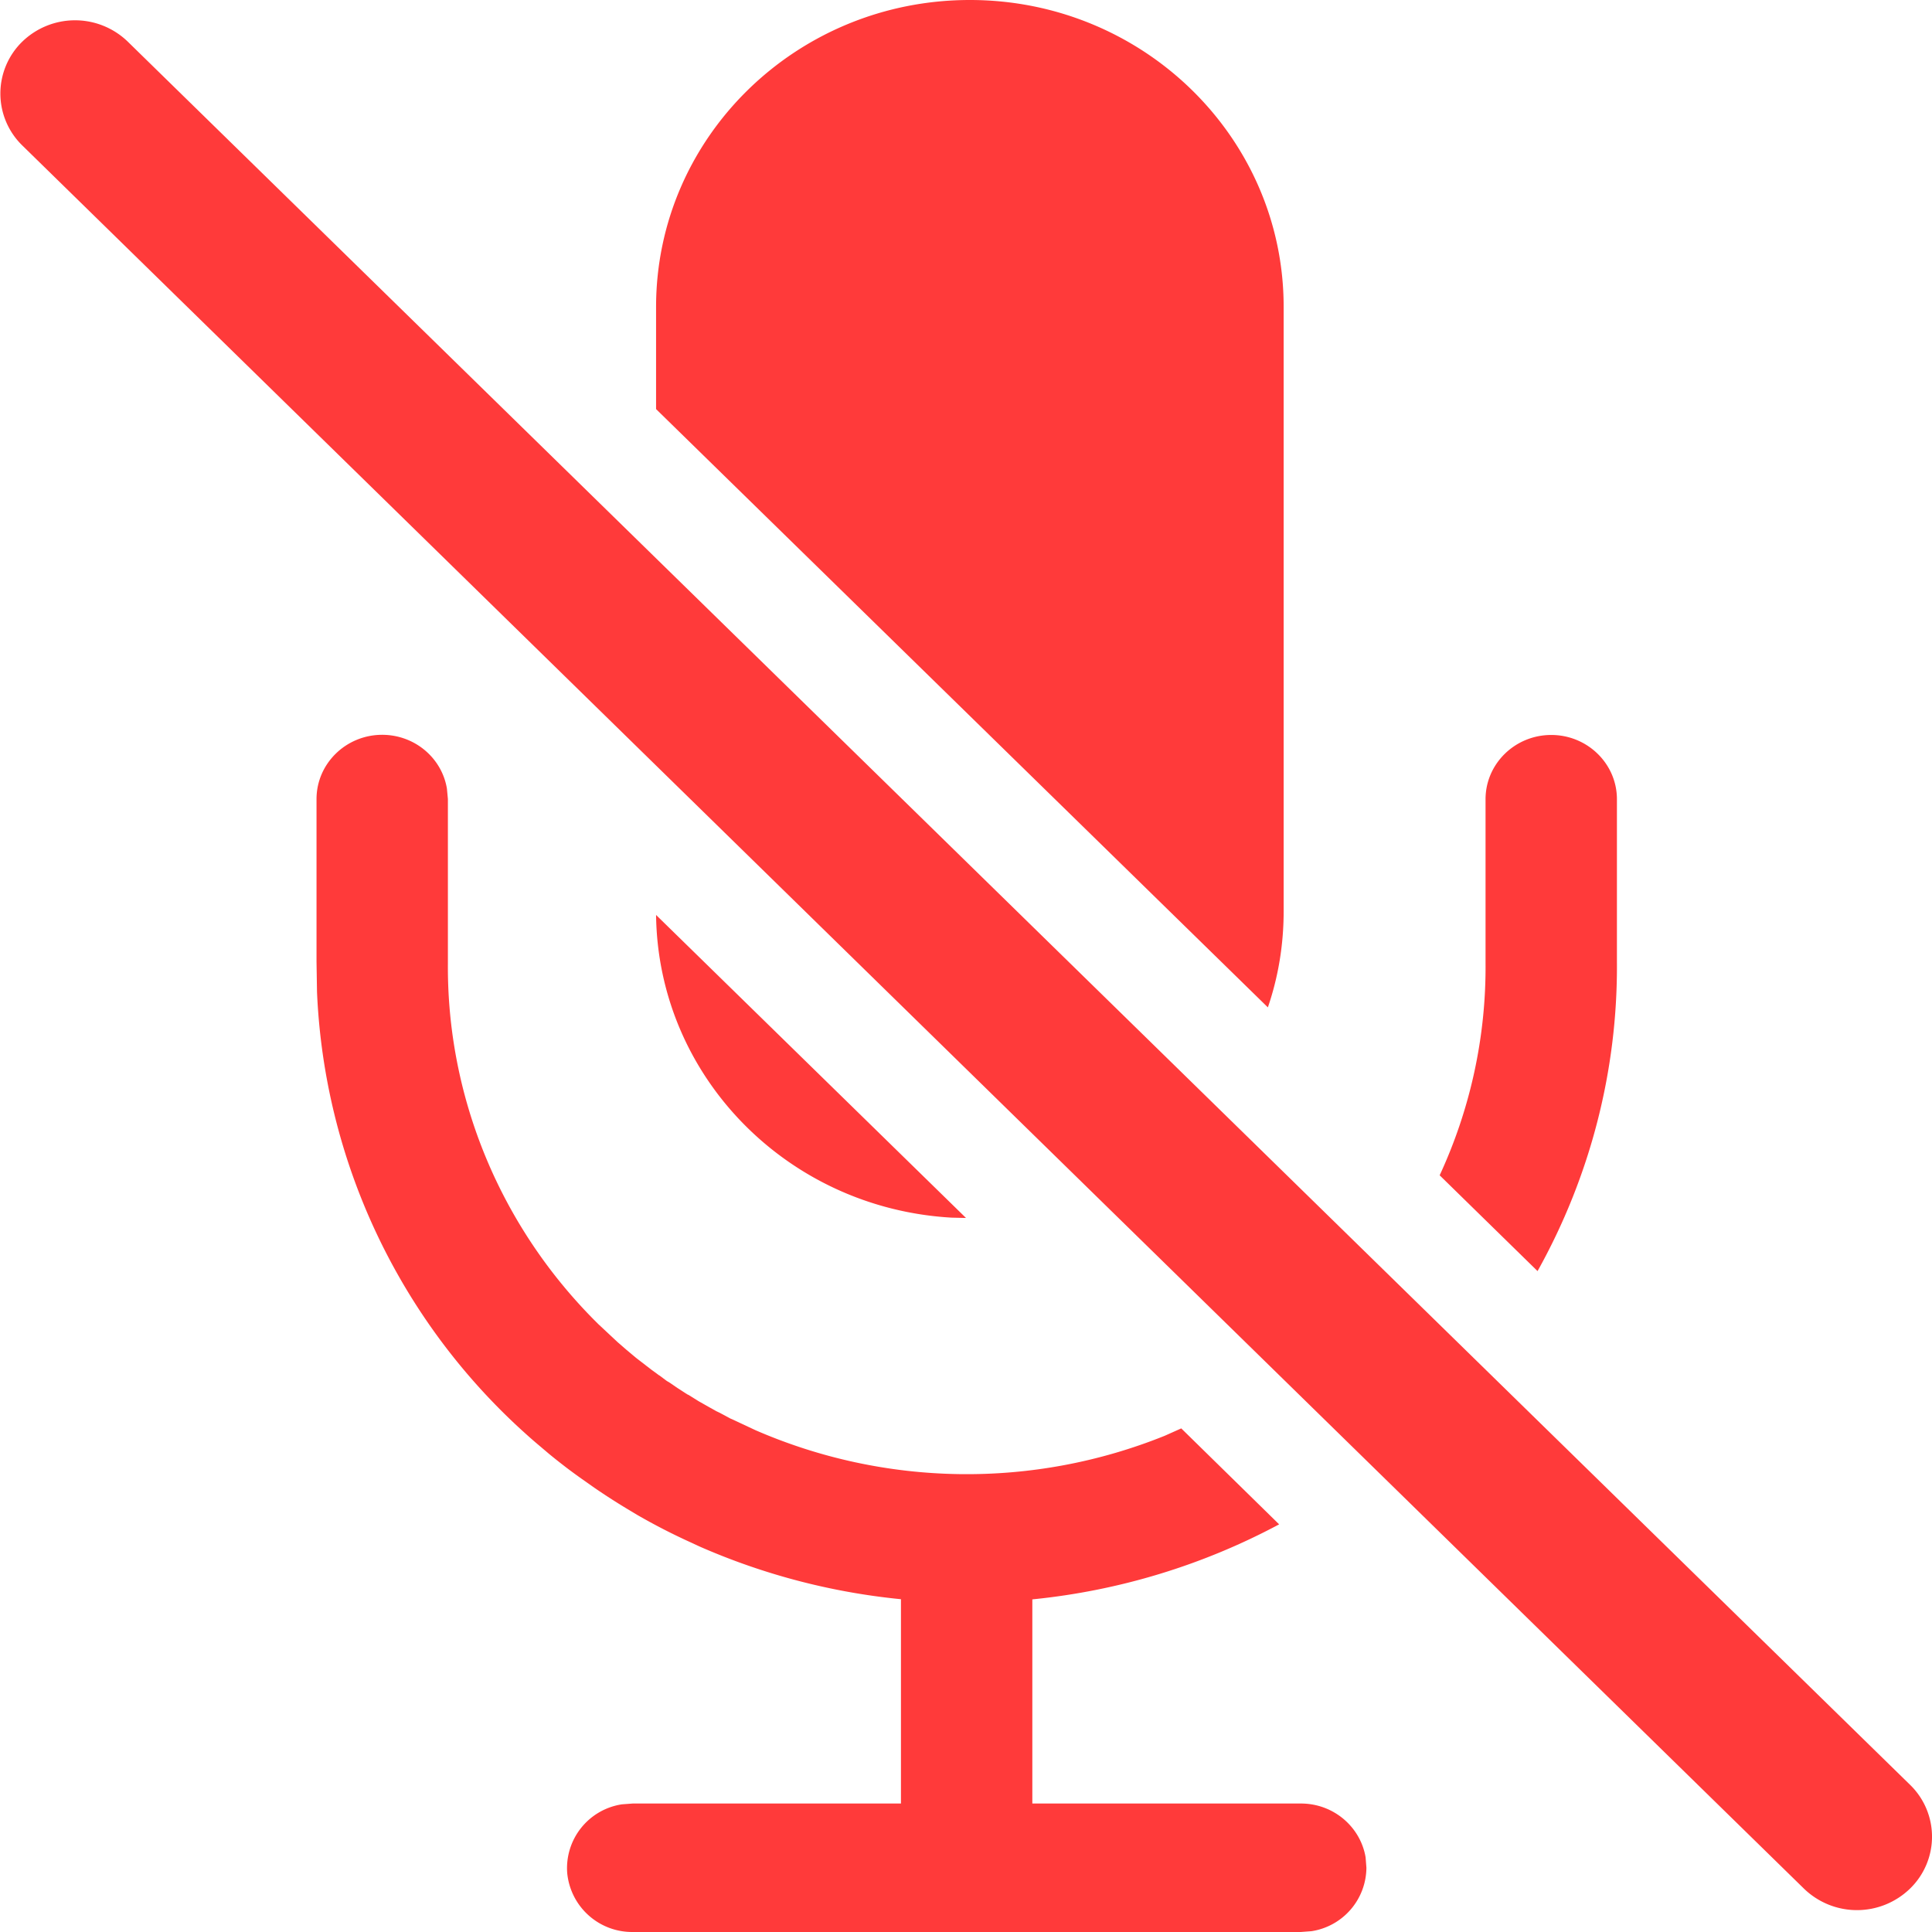 <svg width="12" height="12" xmlns="http://www.w3.org/2000/svg"><path d="M2.373 4.564c.204 0 .372.145.403.335l.006.064v1.018c-.007.84.33 1.648.935 2.244l.122.114.006.005.046.04.005.004.026.022.03.025.026.02.03.023.006.005.003.002.031.024.029.021.013.01.007.004.044.033.02.012.048.033.008.005.04.026.016.01h.002l.064.04.033.019-.031-.018.065.037.013.007.03.017.021.01.03.016.037.02.012.005.143.067a3.289 3.289 0 002.542.035l.103-.046.608.596a4.114 4.114 0 01-1.533.466v1.268H8.08c.203 0 .37.145.402.334l.005.065a.402.402 0 01-.341.394L8.079 12h-4.15a.405.405 0 01-.406-.367.401.401 0 01.34-.426l.067-.005h1.666V9.933a4.118 4.118 0 01-1.25-.327L4.29 9.58a3.813 3.813 0 01-.331-.17l-.045-.027a4.056 4.056 0 01-.222-.142l-.078-.055a3.717 3.717 0 01-.097-.071l-.018-.014a3.543 3.543 0 01-.088-.07l-.059-.05a3.272 3.272 0 01-.074-.064l-.042-.038a3.912 3.912 0 01-1.267-2.718l-.003-.186V4.963c0-.22.183-.399.408-.399zM.137.26a.471.471 0 01.658 0l11.069 10.826a.449.449 0 010 .644.473.473 0 01-.66 0L.138.903a.45.45 0 010-.644zm9.498 4.305c.225 0 .408.179.408.399v1.013c.005.67-.165 1.33-.493 1.918L8.942 7.3c.188-.406.289-.855.285-1.32V4.964c0-.22.183-.399.408-.399zm-5.56 1.118L6 7.565l-.09-.002c-1.022-.059-1.823-.88-1.835-1.88zM6.024 0C7.1 0 7.973.853 7.973 1.906V5.66c0 .21-.034.41-.098.597l-3.8-3.716v-.634C4.075.853 4.947 0 6.024 0z" fill="#FF3A3A"/></svg>